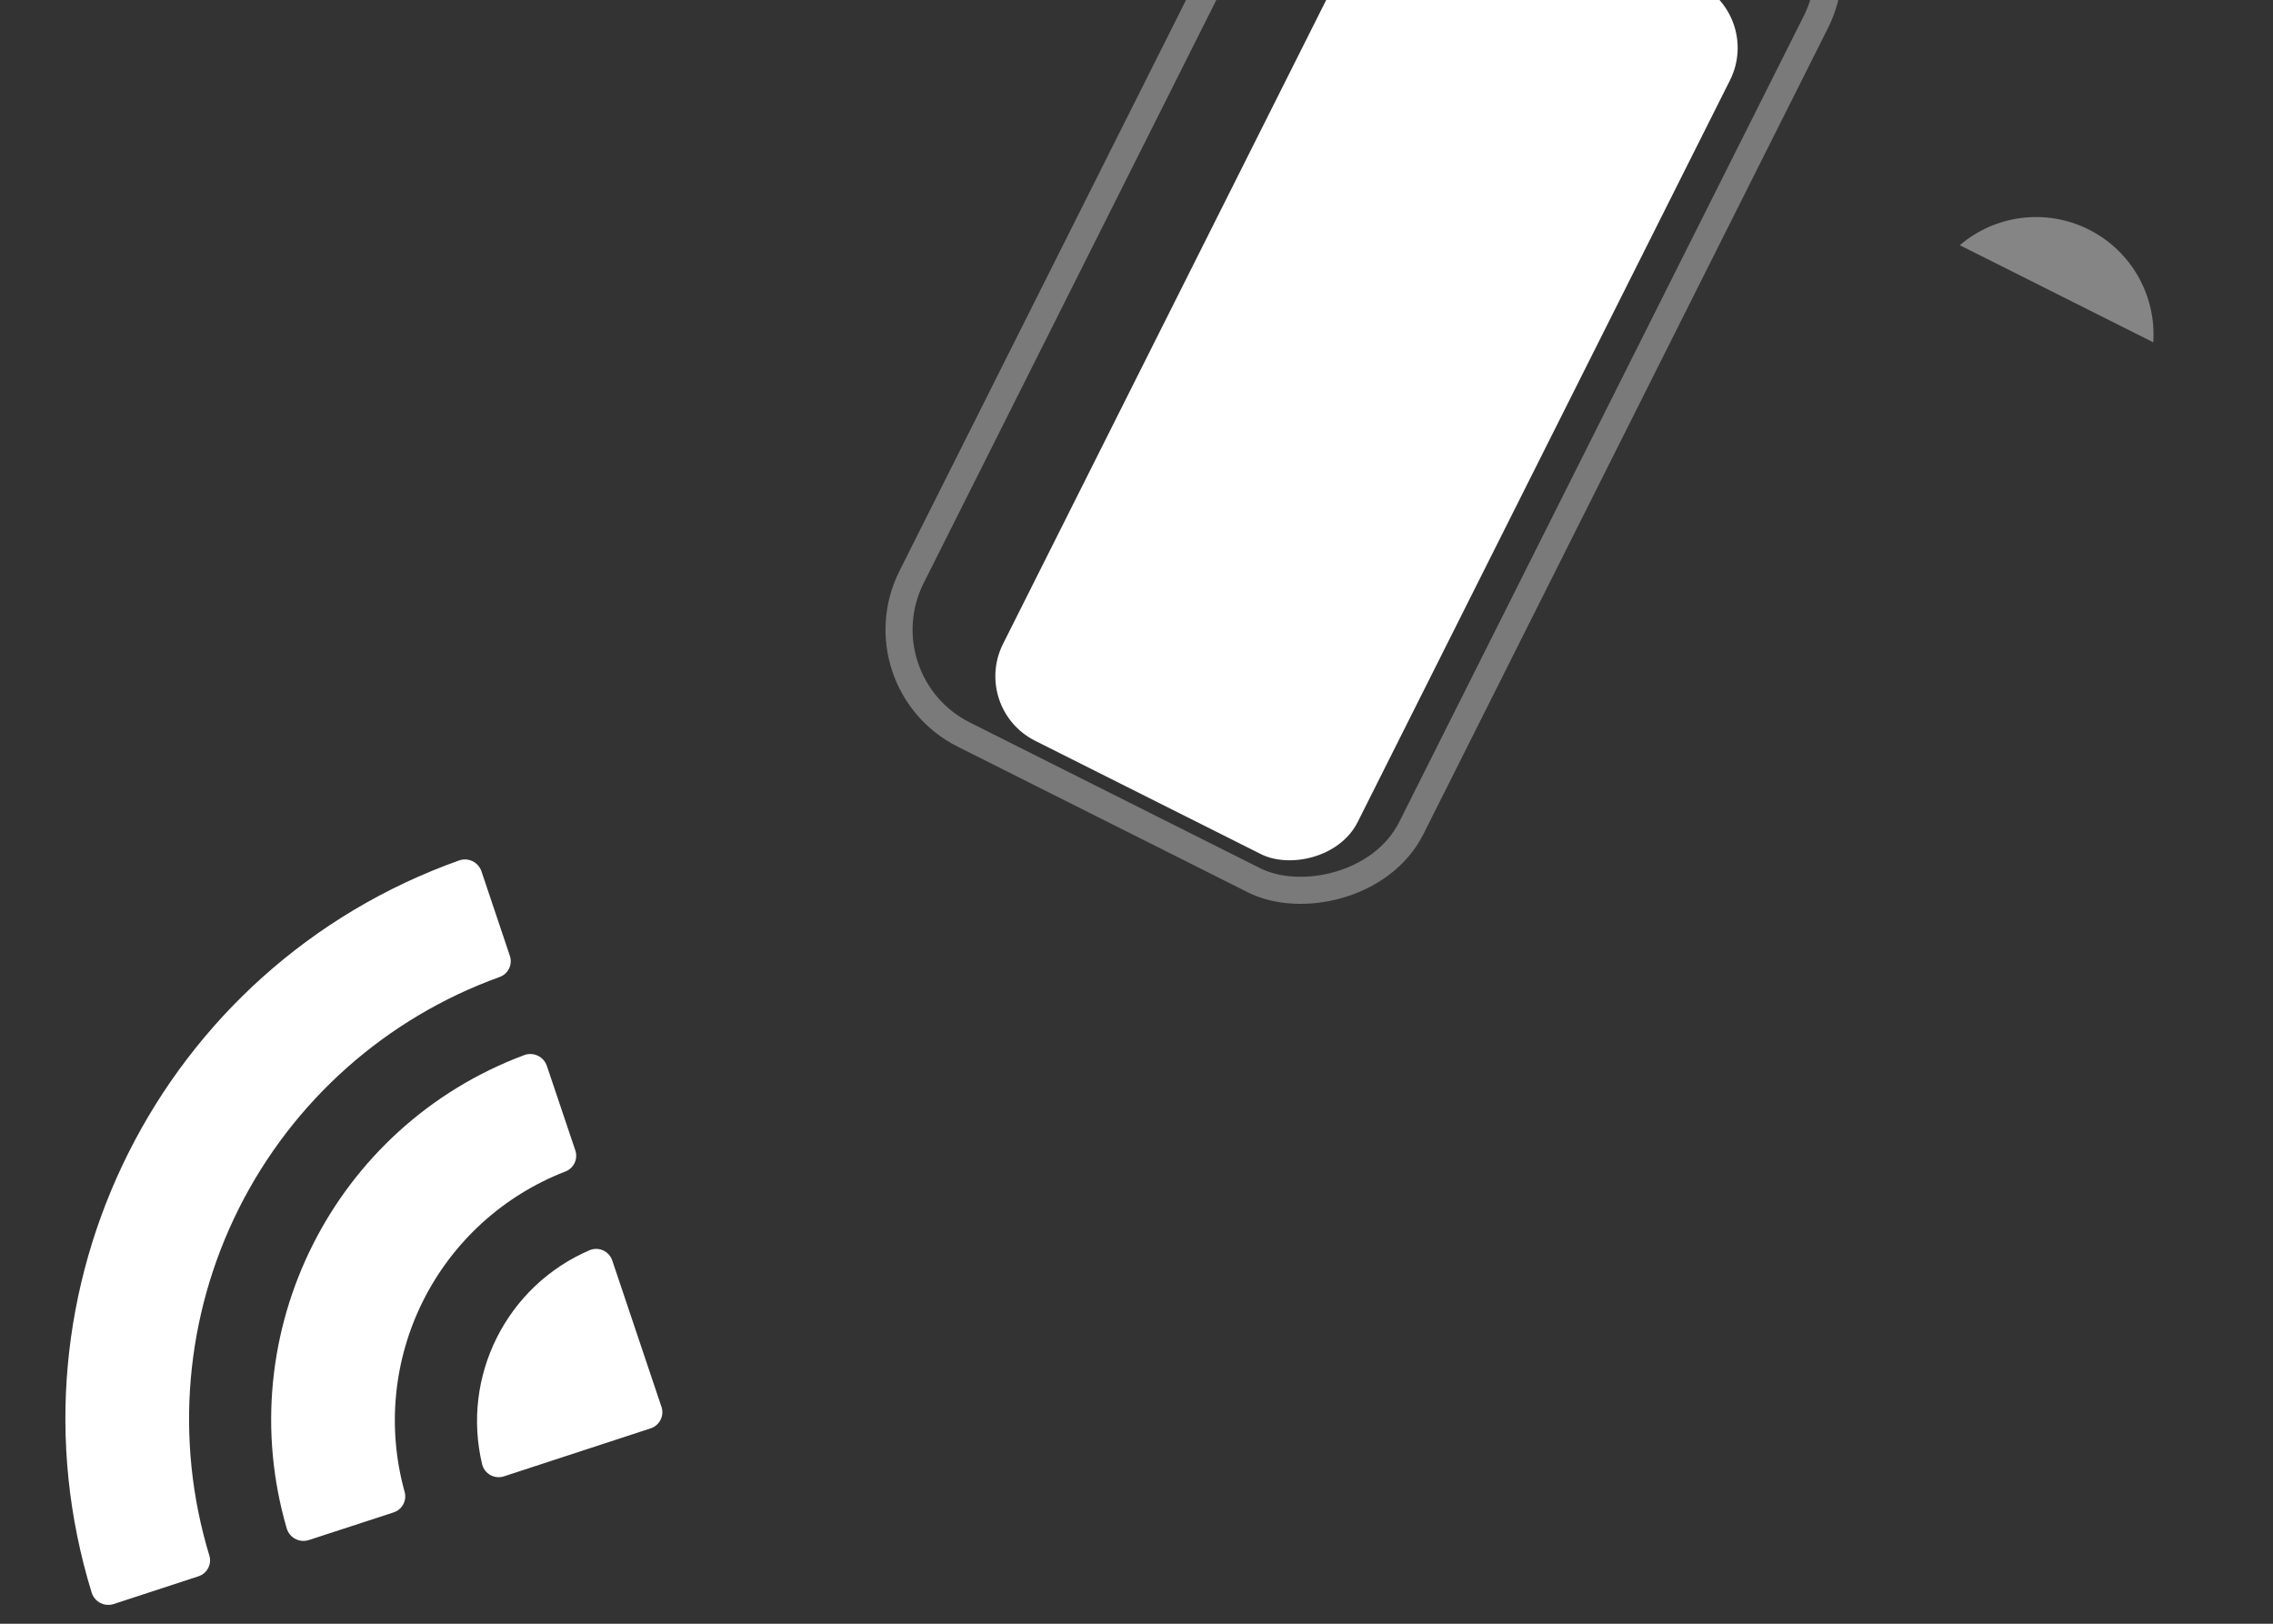 <svg width="84" height="60" viewBox="0 0 84 60" fill="none" xmlns="http://www.w3.org/2000/svg" xmlns:xlink="http://www.w3.org/1999/xlink">
<rect x="0" y="0" width="84" height="60" fill="#333333" stroke="none"/>
<g opacity="0.35" style="isolation:isolate">
<rect  x="31.742" y="25.199" width="42" height="20.667" rx="4.333" transform="rotate(-63.346 31.742 25.199)" stroke="#FFFFFF" stroke-width="1" stroke-miterlimit="3.999"/>
</g>
<g opacity="0.4" style="isolation:isolate">
<path d="M75.268,5.668L75.268,13.668C76.877,12.991 77.924,11.414 77.924,9.668C77.924,7.922 76.877,6.346 75.268,5.668Z" transform="rotate(-63.346 76.596 9.668)" fill="#FFFFFF"/>
</g>
<rect  x="35.871" y="26.177" width="36" height="14.667" rx="2.667" transform="rotate(-63.346 35.871 26.177)" fill="#FFFFFF"/>
<path d="M14.58,41.101C19.03,41.102 23.309,42.81 26.534,45.873C26.776,46.109 27.165,46.106 27.404,45.866L29.725,43.526C29.846,43.404 29.914,43.239 29.913,43.067C29.912,42.895 29.842,42.731 29.72,42.611C21.256,34.506 7.903,34.506 -0.561,42.611C-0.683,42.731 -0.753,42.895 -0.754,43.067C-0.755,43.239 -0.688,43.404 -0.567,43.526L1.755,45.866C1.994,46.107 2.383,46.11 2.625,45.873C5.85,42.81 10.13,41.101 14.58,41.101ZM14.58,48.717C17.025,48.716 19.382,49.624 21.194,51.264C21.44,51.497 21.826,51.491 22.065,51.252L24.383,48.912C24.505,48.789 24.573,48.622 24.571,48.449C24.569,48.276 24.498,48.111 24.374,47.991C18.855,42.862 10.309,42.862 4.791,47.991C4.667,48.111 4.595,48.276 4.594,48.45C4.592,48.623 4.66,48.789 4.782,48.912L7.1,51.252C7.339,51.491 7.725,51.497 7.97,51.264C9.781,49.625 12.137,48.718 14.58,48.717ZM19.225,53.84C19.228,54.014 19.16,54.181 19.036,54.303L15.025,58.347C14.908,58.466 14.747,58.532 14.58,58.532C14.413,58.532 14.253,58.466 14.135,58.347L10.124,54.303C10,54.181 9.932,54.014 9.935,53.84C9.939,53.666 10.014,53.502 10.143,53.386C12.704,51.221 16.456,51.221 19.017,53.386C19.146,53.502 19.221,53.667 19.225,53.84Z" clip-rule="evenodd" fill-rule="evenodd" transform="rotate(-63.346 14.579 47.532)" fill="#FFFFFF"/>
</svg>
